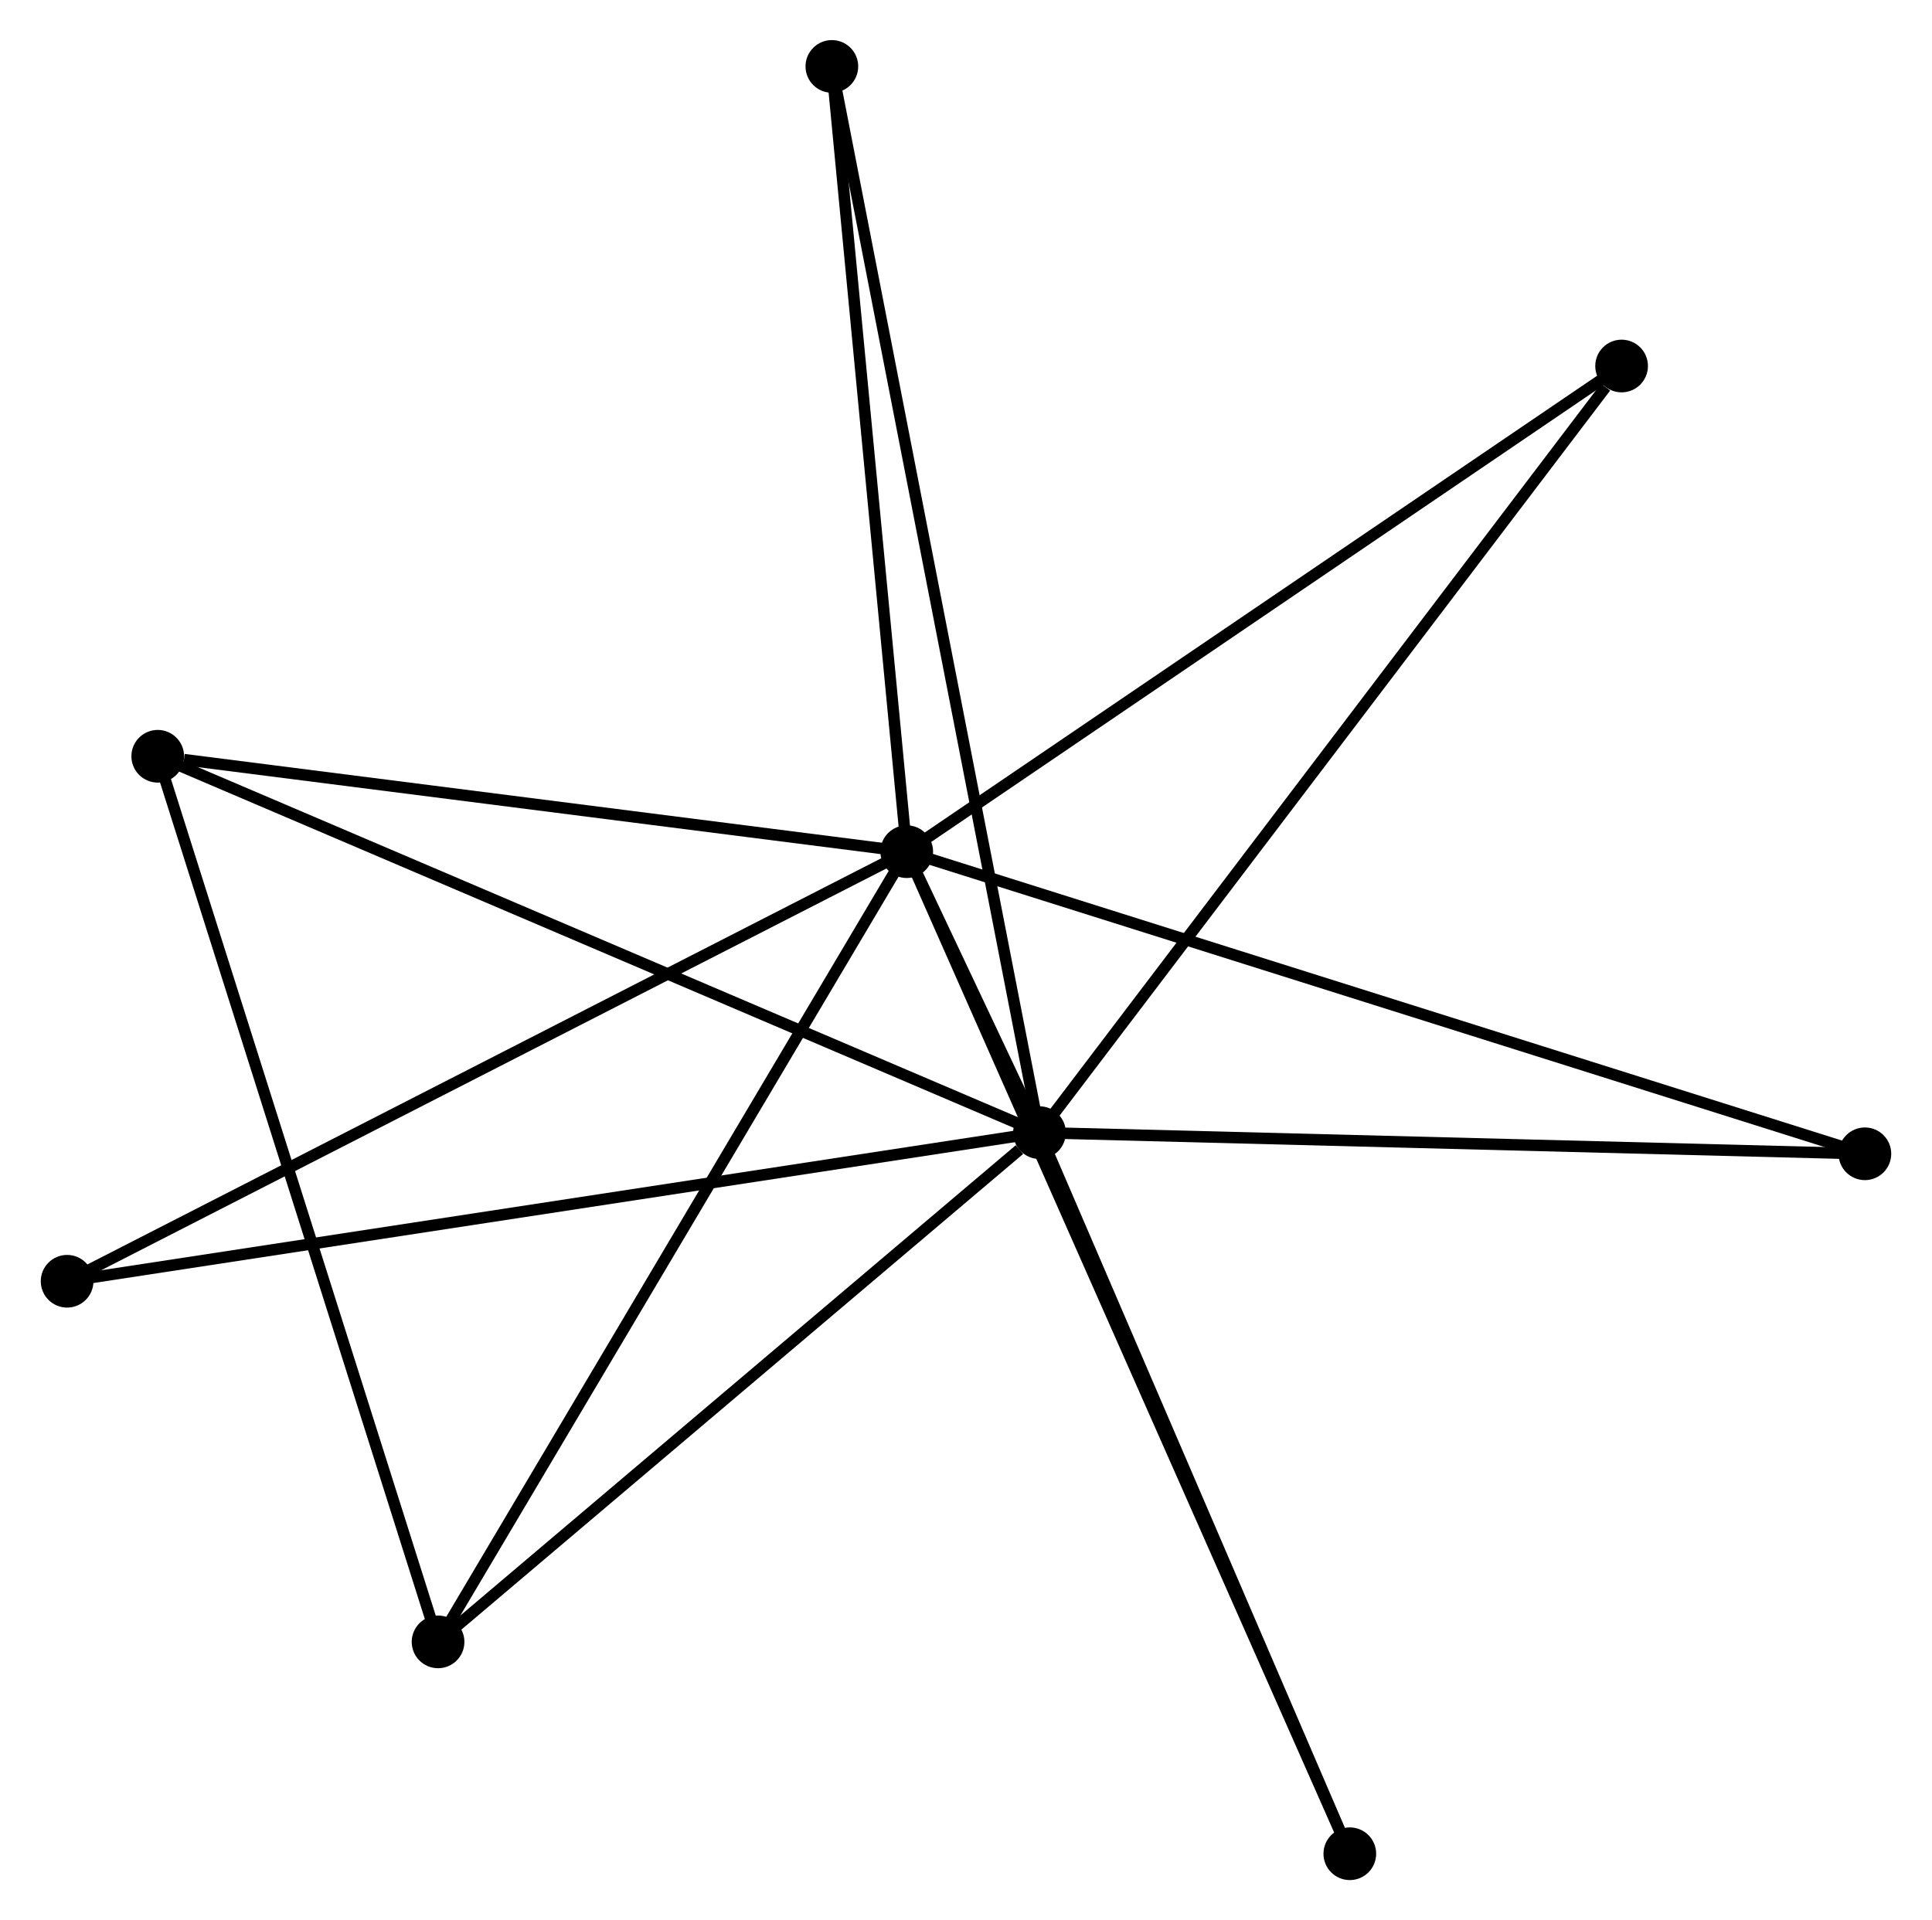 <?xml version="1.0" encoding="UTF-8" standalone="no"?>
<!DOCTYPE svg PUBLIC "-//W3C//DTD SVG 1.1//EN"
 "http://www.w3.org/Graphics/SVG/1.1/DTD/svg11.dtd">
<!-- Generated by graphviz version 2.36.0 (20140111.2315)
 -->
<!-- Title: %3 Pages: 1 -->
<svg width="169pt" height="168pt"
 viewBox="0.00 0.00 168.56 167.68" xmlns="http://www.w3.org/2000/svg" xmlns:xlink="http://www.w3.org/1999/xlink">
<g id="graph0" class="graph" transform="scale(1 1) rotate(0) translate(4 163.68)">
<title>%3</title>
<!-- 0 -->
<g id="node1" class="node"><title>0</title>
<ellipse fill="black" stroke="black" cx="75.106" cy="-89.307" rx="1.8" ry="1.8"/>
</g>
<!-- 1 -->
<g id="node2" class="node"><title>1</title>
<ellipse fill="black" stroke="black" cx="86.695" cy="-64.771" rx="1.8" ry="1.8"/>
</g>
<!-- 0&#45;&#45;1 -->
<g id="edge1" class="edge"><title>0&#45;&#45;1</title>
<path fill="none" stroke="black" d="M76.016,-87.382C78.193,-82.773 83.681,-71.151 85.821,-66.621"/>
</g>
<!-- 2 -->
<g id="node3" class="node"><title>2</title>
<ellipse fill="black" stroke="black" cx="34.187" cy="-20.301" rx="1.8" ry="1.8"/>
</g>
<!-- 0&#45;&#45;2 -->
<g id="edge2" class="edge"><title>0&#45;&#45;2</title>
<path fill="none" stroke="black" d="M74.095,-87.601C68.483,-78.137 41.212,-32.148 35.313,-22.201"/>
</g>
<!-- 3 -->
<g id="node4" class="node"><title>3</title>
<ellipse fill="black" stroke="black" cx="9.713" cy="-97.639" rx="1.8" ry="1.8"/>
</g>
<!-- 0&#45;&#45;3 -->
<g id="edge3" class="edge"><title>0&#45;&#45;3</title>
<path fill="none" stroke="black" d="M73.22,-89.547C63.838,-90.743 22.252,-96.041 12.002,-97.347"/>
</g>
<!-- 4 -->
<g id="node5" class="node"><title>4</title>
<ellipse fill="black" stroke="black" cx="137.519" cy="-131.718" rx="1.8" ry="1.8"/>
</g>
<!-- 0&#45;&#45;4 -->
<g id="edge4" class="edge"><title>0&#45;&#45;4</title>
<path fill="none" stroke="black" d="M76.649,-90.355C85.209,-96.172 126.805,-124.437 135.801,-130.551"/>
</g>
<!-- 5 -->
<g id="node6" class="node"><title>5</title>
<ellipse fill="black" stroke="black" cx="68.569" cy="-157.88" rx="1.8" ry="1.8"/>
</g>
<!-- 0&#45;&#45;5 -->
<g id="edge5" class="edge"><title>0&#45;&#45;5</title>
<path fill="none" stroke="black" d="M74.918,-91.285C73.963,-101.299 69.673,-146.3 68.746,-156.024"/>
</g>
<!-- 6 -->
<g id="node7" class="node"><title>6</title>
<ellipse fill="black" stroke="black" cx="1.8" cy="-51.793" rx="1.8" ry="1.8"/>
</g>
<!-- 0&#45;&#45;6 -->
<g id="edge6" class="edge"><title>0&#45;&#45;6</title>
<path fill="none" stroke="black" d="M73.294,-88.38C63.152,-83.189 13.525,-57.793 3.549,-52.688"/>
</g>
<!-- 7 -->
<g id="node8" class="node"><title>7</title>
<ellipse fill="black" stroke="black" cx="158.76" cy="-62.924" rx="1.8" ry="1.8"/>
</g>
<!-- 0&#45;&#45;7 -->
<g id="edge7" class="edge"><title>0&#45;&#45;7</title>
<path fill="none" stroke="black" d="M76.853,-88.756C87.74,-85.323 146.164,-66.897 157.022,-63.472"/>
</g>
<!-- 8 -->
<g id="node9" class="node"><title>8</title>
<ellipse fill="black" stroke="black" cx="113.79" cy="-1.8" rx="1.8" ry="1.8"/>
</g>
<!-- 0&#45;&#45;8 -->
<g id="edge8" class="edge"><title>0&#45;&#45;8</title>
<path fill="none" stroke="black" d="M75.914,-87.479C80.949,-76.091 107.965,-14.976 112.986,-3.618"/>
</g>
<!-- 1&#45;&#45;2 -->
<g id="edge9" class="edge"><title>1&#45;&#45;2</title>
<path fill="none" stroke="black" d="M84.948,-63.292C76.833,-56.419 42.908,-27.688 35.584,-21.485"/>
</g>
<!-- 1&#45;&#45;3 -->
<g id="edge10" class="edge"><title>1&#45;&#45;3</title>
<path fill="none" stroke="black" d="M84.792,-65.584C74.141,-70.131 22.026,-92.382 11.55,-96.855"/>
</g>
<!-- 1&#45;&#45;4 -->
<g id="edge11" class="edge"><title>1&#45;&#45;4</title>
<path fill="none" stroke="black" d="M87.951,-66.426C94.922,-75.608 128.794,-120.225 136.12,-129.875"/>
</g>
<!-- 1&#45;&#45;5 -->
<g id="edge12" class="edge"><title>1&#45;&#45;5</title>
<path fill="none" stroke="black" d="M86.316,-66.716C83.957,-78.833 71.298,-143.86 68.945,-155.946"/>
</g>
<!-- 1&#45;&#45;6 -->
<g id="edge13" class="edge"><title>1&#45;&#45;6</title>
<path fill="none" stroke="black" d="M84.596,-64.451C72.851,-62.655 15.378,-53.869 3.825,-52.102"/>
</g>
<!-- 1&#45;&#45;7 -->
<g id="edge14" class="edge"><title>1&#45;&#45;7</title>
<path fill="none" stroke="black" d="M88.774,-64.718C99.297,-64.448 146.59,-63.236 156.809,-62.974"/>
</g>
<!-- 1&#45;&#45;8 -->
<g id="edge15" class="edge"><title>1&#45;&#45;8</title>
<path fill="none" stroke="black" d="M87.476,-62.955C91.433,-53.759 109.214,-12.434 113.056,-3.505"/>
</g>
<!-- 2&#45;&#45;3 -->
<g id="edge16" class="edge"><title>2&#45;&#45;3</title>
<path fill="none" stroke="black" d="M33.582,-22.213C30.196,-32.913 13.627,-85.269 10.297,-95.794"/>
</g>
</g>
</svg>
